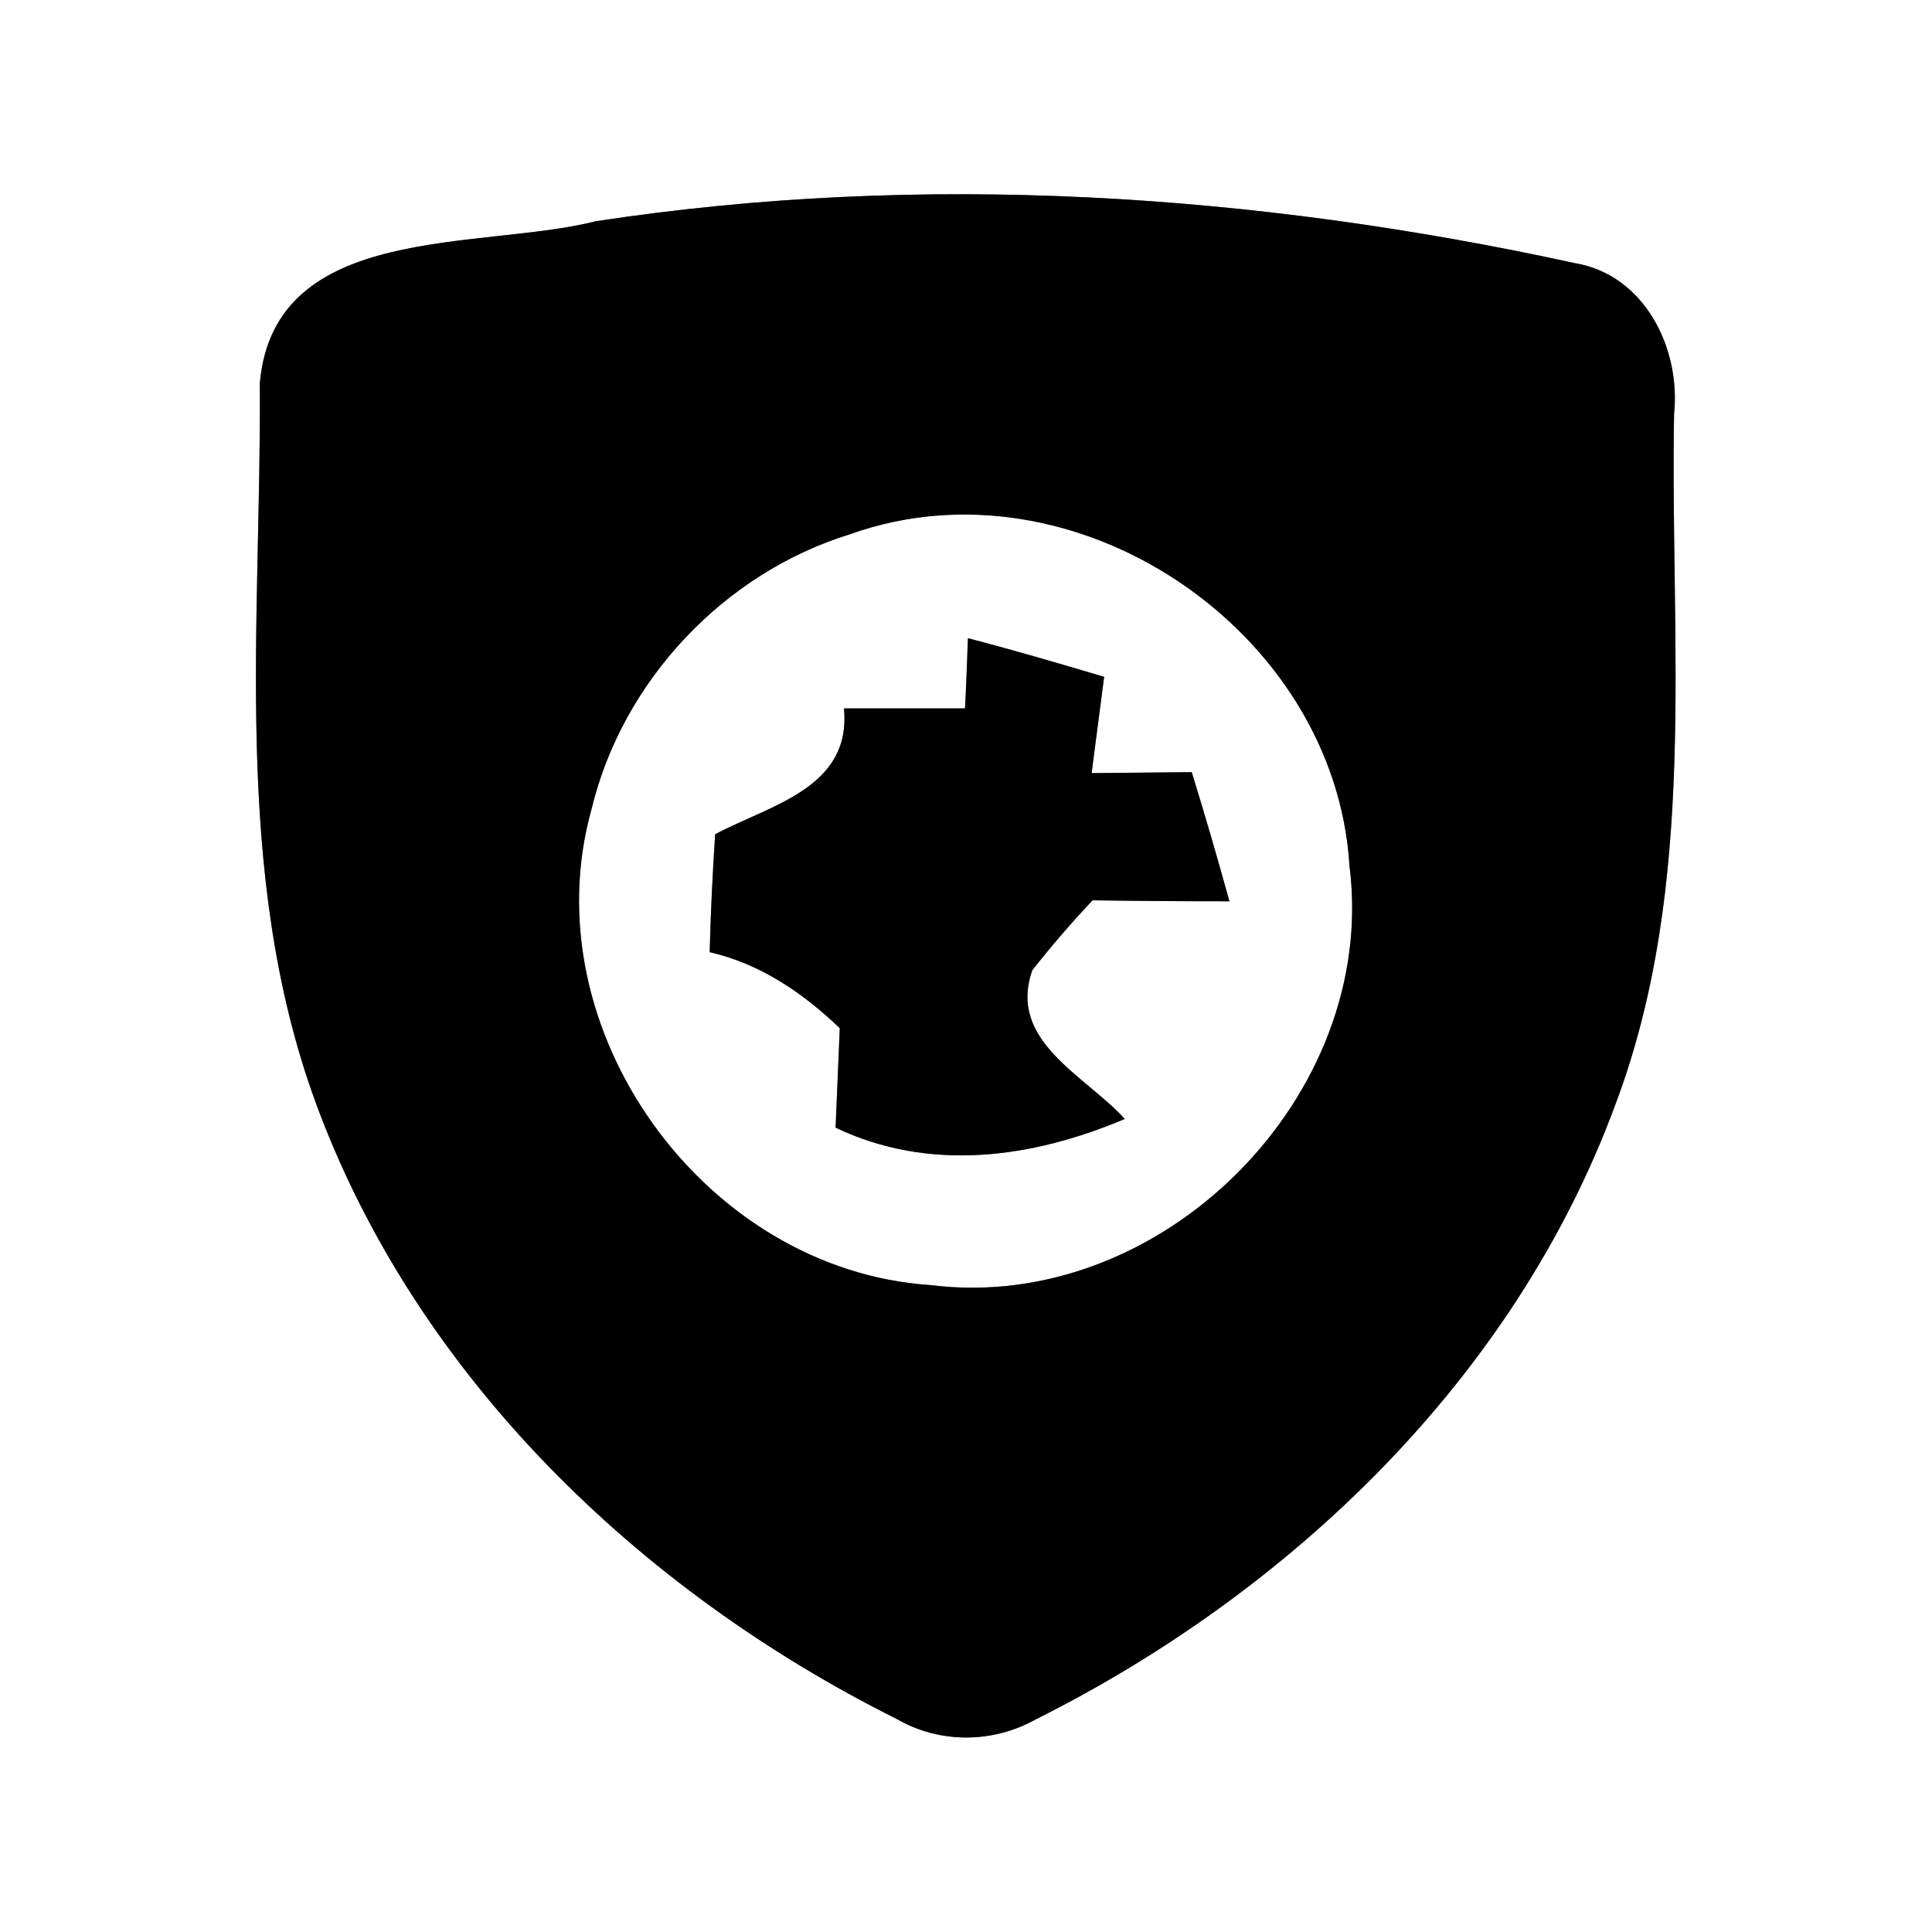 <?xml version="1.0" encoding="UTF-8" ?>
<!DOCTYPE svg PUBLIC "-//W3C//DTD SVG 1.1//EN" "http://www.w3.org/Graphics/SVG/1.1/DTD/svg11.dtd">
<svg width="60pt" height="60pt" viewBox="0 0 60 60" version="1.1" xmlns="http://www.w3.org/2000/svg">
<rect x="0" y="0" width="60" height="60" fill="#808080" stroke="none"/>
<g id="#ffffffff">
<path fill="#ffffff" opacity="1.00" d=" M 0.00 0.00 L 60.00 0.00 L 60.00 60.00 L 0.00 60.00 L 0.00 0.00 M 18.51 6.87 C 14.91 7.78 8.52 6.88 8.07 11.89 C 8.12 19.33 7.19 27.09 9.80 34.23 C 12.91 42.72 19.85 49.39 27.84 53.38 C 29.17 54.15 30.81 54.15 32.16 53.40 C 40.12 49.42 47.04 42.77 50.16 34.32 C 52.75 27.46 51.86 20.01 51.99 12.85 C 52.20 10.81 51.07 8.53 48.90 8.17 C 38.95 6.00 28.61 5.33 18.51 6.87 Z" />
<path fill="#ffffff" opacity="1.00" d=" M 26.40 16.59 C 33.36 14.10 41.46 19.56 41.91 26.89 C 42.82 34.05 36.07 40.81 28.90 39.91 C 21.87 39.45 16.46 31.96 18.37 25.13 C 19.33 21.14 22.48 17.80 26.40 16.59 M 30.06 19.82 C 30.04 20.37 30.00 21.46 29.97 22.00 C 28.72 22.00 27.47 22.00 26.21 22.00 C 26.45 24.48 23.91 25.00 22.21 25.91 C 22.13 27.13 22.07 28.35 22.04 29.57 C 23.61 29.93 24.93 30.83 26.08 31.93 C 26.05 32.70 25.98 34.25 25.95 35.02 C 28.86 36.41 32.05 35.97 34.93 34.75 C 33.71 33.40 31.28 32.34 32.06 30.13 C 32.65 29.38 33.28 28.65 33.93 27.96 C 35.35 27.98 36.76 27.99 38.18 27.99 C 37.81 26.64 37.42 25.31 37.01 23.98 C 36.23 23.99 34.68 24.00 33.90 24.01 C 34.00 23.26 34.19 21.77 34.29 21.02 C 32.88 20.60 31.48 20.19 30.06 19.82 Z" />
</g>
<g id="#000000ff">
<path fill="#000000" opacity="1.00" d=" M 18.51 6.87 C 28.61 5.33 38.95 6.00 48.90 8.17 C 51.07 8.53 52.20 10.81 51.99 12.85 C 51.86 20.01 52.75 27.46 50.16 34.32 C 47.04 42.77 40.12 49.42 32.16 53.40 C 30.81 54.15 29.17 54.15 27.84 53.38 C 19.85 49.39 12.91 42.72 9.80 34.23 C 7.19 27.09 8.12 19.33 8.07 11.89 C 8.52 6.88 14.91 7.78 18.51 6.87 M 26.40 16.59 C 22.48 17.80 19.33 21.14 18.37 25.13 C 16.46 31.96 21.87 39.45 28.90 39.91 C 36.07 40.81 42.82 34.05 41.91 26.89 C 41.46 19.56 33.36 14.10 26.40 16.59 Z" />
<path fill="#000000" opacity="1.00" d=" M 30.06 19.82 C 31.48 20.19 32.88 20.60 34.29 21.02 C 34.19 21.77 34.00 23.26 33.90 24.01 C 34.68 24.00 36.23 23.99 37.01 23.98 C 37.42 25.31 37.81 26.64 38.18 27.99 C 36.76 27.99 35.35 27.98 33.93 27.96 C 33.28 28.65 32.65 29.38 32.06 30.13 C 31.28 32.34 33.71 33.40 34.93 34.75 C 32.05 35.97 28.86 36.41 25.95 35.02 C 25.98 34.25 26.05 32.70 26.08 31.93 C 24.93 30.83 23.61 29.93 22.04 29.57 C 22.07 28.35 22.13 27.13 22.21 25.91 C 23.91 25.00 26.45 24.48 26.21 22.00 C 27.47 22.00 28.72 22.00 29.97 22.00 C 30.00 21.46 30.04 20.37 30.06 19.82 Z" />
</g>
</svg>
